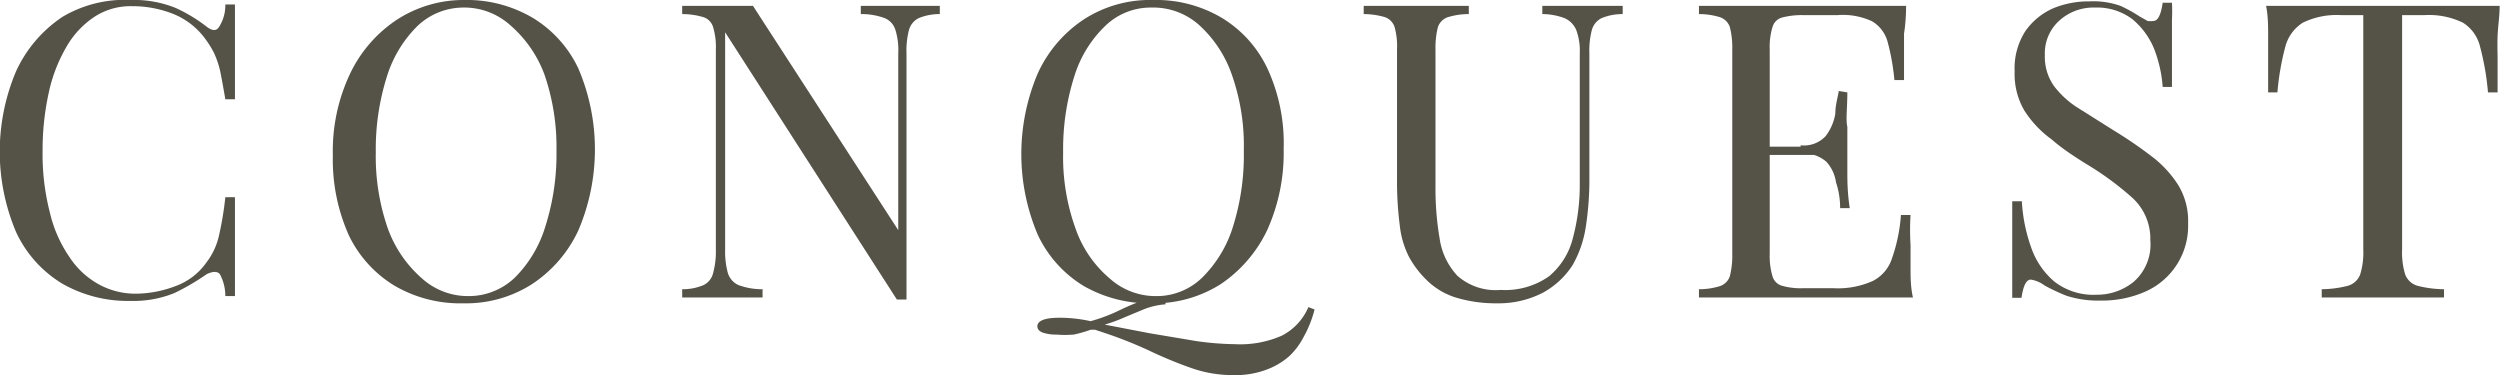 <svg id="Layer_1" data-name="Layer 1" xmlns="http://www.w3.org/2000/svg" width="72.78" height="10.92" viewBox="0 0 72.78 10.92"><defs><style>.cls-1{fill:#555248;}</style></defs><title>logo-mobile</title><path class="cls-1" d="M261.45,247.14a3.22,3.22,0,0,1,1.3.23,4.49,4.49,0,0,1,.91.55c.16.12.28.13.36,0a1.17,1.17,0,0,0,.18-.65h.28c0,.29,0,.65,0,1.08s0,1,0,1.68h-.28c-.06-.35-.11-.62-.15-.82a2.73,2.73,0,0,0-.18-.53,3,3,0,0,0-.27-.43,2.15,2.15,0,0,0-.93-.71,3.22,3.22,0,0,0-1.19-.22,1.92,1.92,0,0,0-1.06.29,2.57,2.57,0,0,0-.82.85,4.5,4.5,0,0,0-.53,1.33,7.75,7.75,0,0,0-.19,1.75,6.79,6.79,0,0,0,.21,1.78,3.79,3.79,0,0,0,.57,1.3,2.41,2.41,0,0,0,.86.8,2.22,2.22,0,0,0,1.08.27,3.3,3.3,0,0,0,1.12-.21,1.89,1.89,0,0,0,.93-.7,2,2,0,0,0,.36-.76,9.49,9.49,0,0,0,.19-1.14h.28c0,.73,0,1.32,0,1.76s0,.82,0,1.12h-.28a1.34,1.34,0,0,0-.16-.64c-.08-.09-.21-.08-.38,0a6.79,6.79,0,0,1-.94.55,3.15,3.15,0,0,1-1.28.23,3.84,3.84,0,0,1-2-.51,3.45,3.45,0,0,1-1.33-1.49,6,6,0,0,1,0-4.69,3.81,3.81,0,0,1,1.35-1.58A3.55,3.55,0,0,1,261.45,247.14Z" transform="translate(-257.64 -247.14)"/><path class="cls-1" d="M271.15,247.14a3.78,3.78,0,0,1,2,.52,3.43,3.43,0,0,1,1.33,1.48,6,6,0,0,1,0,4.7,3.77,3.77,0,0,1-1.35,1.57,3.56,3.56,0,0,1-2,.56,3.8,3.8,0,0,1-2-.51A3.47,3.47,0,0,1,267.8,254a5.39,5.39,0,0,1-.47-2.34,5.25,5.25,0,0,1,.49-2.35,3.88,3.88,0,0,1,1.35-1.58A3.56,3.56,0,0,1,271.15,247.14Zm0,.22a1.94,1.94,0,0,0-1.36.54,3.53,3.53,0,0,0-.89,1.48,7,7,0,0,0-.32,2.2,6.37,6.37,0,0,0,.35,2.21,3.51,3.51,0,0,0,1,1.46,2,2,0,0,0,1.34.51,1.94,1.94,0,0,0,1.36-.54,3.55,3.55,0,0,0,.89-1.5,6.92,6.92,0,0,0,.32-2.19,6.47,6.47,0,0,0-.35-2.22,3.5,3.5,0,0,0-1-1.44A2,2,0,0,0,271.1,247.36Z" transform="translate(-257.64 -247.14)"/><path class="cls-1" d="M285,247.31v.24a1.58,1.58,0,0,0-.62.12.55.55,0,0,0-.28.35,2.39,2.39,0,0,0-.07.68v7.16h-.28l-5-7.78v6.33a2.38,2.38,0,0,0,.08.68.57.57,0,0,0,.31.35,2,2,0,0,0,.7.12v.24l-.56,0h-1.27l-.51,0v-.24a1.54,1.54,0,0,0,.62-.12.52.52,0,0,0,.28-.35,2.38,2.38,0,0,0,.08-.68v-5.83a2,2,0,0,0-.08-.65.43.43,0,0,0-.28-.29,2.15,2.15,0,0,0-.62-.09v-.24l.51,0h1.11l.44,0,4.23,6.53V248.7a2,2,0,0,0-.08-.68.54.54,0,0,0-.31-.35,1.92,1.92,0,0,0-.7-.12v-.24l.57,0h1.27Z" transform="translate(-257.64 -247.14)"/><path class="cls-1" d="M291.21,247.14a3.75,3.75,0,0,1,2,.52,3.43,3.43,0,0,1,1.33,1.48,5.19,5.19,0,0,1,.47,2.34,5.46,5.46,0,0,1-.48,2.36,3.92,3.92,0,0,1-1.35,1.57,3.61,3.61,0,0,1-2,.56,3.84,3.84,0,0,1-2-.51,3.45,3.45,0,0,1-1.33-1.49,6,6,0,0,1,0-4.69,3.74,3.74,0,0,1,1.35-1.58A3.55,3.55,0,0,1,291.21,247.14Zm4.52,8.94.18.07a3.33,3.33,0,0,1-.33.82,2,2,0,0,1-.42.55,2.12,2.12,0,0,1-.62.37,2.57,2.57,0,0,1-1,.17,3.61,3.61,0,0,1-1.23-.21,12.38,12.38,0,0,1-1.23-.51,12.58,12.58,0,0,0-1.41-.55l-.15-.05-.13,0a3.94,3.94,0,0,1-.49.14,3.08,3.08,0,0,1-.51,0,1.16,1.16,0,0,1-.4-.06q-.15-.06-.15-.18c0-.16.21-.25.65-.25a4.2,4.2,0,0,1,.9.1,4.83,4.83,0,0,0,.74-.27c.21-.1.42-.2.64-.28a2.56,2.56,0,0,1,.8-.17V256a2.1,2.1,0,0,0-.62.14l-.53.22a4.81,4.81,0,0,1-.62.23l1.3.25,1.37.23a8.6,8.6,0,0,0,1.13.09,3,3,0,0,0,1.36-.25A1.67,1.67,0,0,0,295.73,256.08Zm-4.57-8.72a1.9,1.9,0,0,0-1.35.54,3.44,3.44,0,0,0-.9,1.48,7,7,0,0,0-.32,2.2,6.13,6.13,0,0,0,.36,2.21,3.33,3.33,0,0,0,1,1.46,2,2,0,0,0,1.34.51,1.9,1.9,0,0,0,1.35-.54,3.56,3.56,0,0,0,.9-1.5,6.93,6.93,0,0,0,.31-2.19,6.23,6.23,0,0,0-.35-2.22,3.49,3.49,0,0,0-.95-1.44A2,2,0,0,0,291.16,247.36Z" transform="translate(-257.64 -247.14)"/><path class="cls-1" d="M304.88,247.31v.24a1.58,1.58,0,0,0-.62.12.55.55,0,0,0-.28.35,2.39,2.39,0,0,0-.07.68v3.61a9,9,0,0,1-.11,1.47,3.21,3.21,0,0,1-.38,1.08,2.38,2.38,0,0,1-.88.81,2.82,2.82,0,0,1-1.32.3,4,4,0,0,1-1.1-.14,2.1,2.1,0,0,1-.92-.51,2.86,2.86,0,0,1-.54-.7,2.62,2.62,0,0,1-.27-.92,10,10,0,0,1-.08-1.35v-3.77a2.08,2.08,0,0,0-.07-.65.45.45,0,0,0-.28-.29,2.21,2.21,0,0,0-.62-.09v-.24l.66,0h1.71l.69,0v.24a2.07,2.07,0,0,0-.61.09.46.46,0,0,0-.29.29,2.44,2.44,0,0,0-.07.65v4a8.6,8.6,0,0,0,.12,1.5,2,2,0,0,0,.52,1.09,1.68,1.68,0,0,0,1.26.41,2.21,2.21,0,0,0,1.41-.4,2.12,2.12,0,0,0,.69-1.11,6,6,0,0,0,.2-1.6V248.7a1.74,1.74,0,0,0-.1-.68.65.65,0,0,0-.34-.35,1.84,1.84,0,0,0-.65-.12v-.24l.57,0h1.27Z" transform="translate(-257.64 -247.14)"/><path class="cls-1" d="M313.13,247.31q0,.42-.06.81c0,.27,0,.47,0,.6s0,.29,0,.42,0,.24,0,.33h-.28a6.58,6.58,0,0,0-.2-1.12,1,1,0,0,0-.45-.59,2,2,0,0,0-1-.18h-1a2.29,2.29,0,0,0-.62.07.4.4,0,0,0-.28.28,2,2,0,0,0-.08.65v5.95a2.06,2.06,0,0,0,.08.65.4.4,0,0,0,.28.28,2,2,0,0,0,.62.07h.87a2.48,2.48,0,0,0,1.15-.21,1.12,1.12,0,0,0,.56-.66,4.84,4.84,0,0,0,.26-1.26h.28a6.85,6.85,0,0,0,0,.87c0,.15,0,.37,0,.65s0,.58.07.88l-1.38,0h-3.59l-1.26,0v-.24a2.07,2.07,0,0,0,.61-.09.46.46,0,0,0,.29-.29,2.49,2.49,0,0,0,.07-.65v-5.95a2.44,2.44,0,0,0-.07-.65.46.46,0,0,0-.29-.29,2.07,2.07,0,0,0-.61-.09v-.24l1.26,0h3.47Zm-2.06,4.1v.24h-2.19v-.24Zm.35-1.58c0,.45-.05.8,0,1v.66c0,.2,0,.42,0,.66s0,.59.07,1.05h-.28q0-.39-.12-.75a1.12,1.12,0,0,0-.28-.6,1,1,0,0,0-.75-.24v-.24a.86.86,0,0,0,.73-.27,1.47,1.47,0,0,0,.28-.65c0-.25.07-.47.1-.66Z" transform="translate(-257.64 -247.14)"/><path class="cls-1" d="M318.46,247.18a2.37,2.37,0,0,1,.91.13,4.14,4.14,0,0,1,.56.31l.23.13a.59.59,0,0,0,.17,0c.13,0,.22-.18.27-.53h.27a4.73,4.73,0,0,1,0,.49c0,.18,0,.43,0,.74s0,.71,0,1.22h-.27a3.81,3.81,0,0,0-.25-1.11,2.21,2.21,0,0,0-.63-.86,1.71,1.71,0,0,0-1.09-.34,1.48,1.48,0,0,0-1.05.39,1.28,1.28,0,0,0-.41,1,1.46,1.46,0,0,0,.27.9,2.65,2.65,0,0,0,.74.66l1,.63a12.48,12.48,0,0,1,1.11.76,3.18,3.18,0,0,1,.77.84,2,2,0,0,1,.28,1.1,2.09,2.09,0,0,1-1.27,2,3.1,3.1,0,0,1-1.27.25,3,3,0,0,1-1-.14,5.59,5.59,0,0,1-.64-.3.88.88,0,0,0-.4-.17c-.13,0-.22.18-.27.53h-.27q0-.25,0-.6c0-.22,0-.52,0-.89V253h.28a4.76,4.76,0,0,0,.27,1.34,2.26,2.26,0,0,0,.68,1,1.85,1.85,0,0,0,1.23.38,1.68,1.68,0,0,0,1.08-.38,1.44,1.44,0,0,0,.48-1.21,1.61,1.61,0,0,0-.51-1.22,8.75,8.75,0,0,0-1.36-1c-.37-.23-.73-.47-1-.71a3.1,3.1,0,0,1-.79-.83,2.11,2.11,0,0,1-.29-1.15,2,2,0,0,1,.31-1.17,1.93,1.93,0,0,1,.84-.68A2.7,2.7,0,0,1,318.46,247.18Z" transform="translate(-257.64 -247.14)"/><path class="cls-1" d="M330.41,247.31c0,.3-.05.6-.06.88s0,.5,0,.65,0,.38,0,.54,0,.32,0,.45h-.28a7.63,7.63,0,0,0-.23-1.33,1.13,1.13,0,0,0-.5-.7,2.27,2.27,0,0,0-1.12-.22h-.65v6.83a2.17,2.17,0,0,0,.09.72.54.54,0,0,0,.36.33,3.2,3.2,0,0,0,.77.1v.24l-.8,0h-2l-.76,0v-.24a3.17,3.17,0,0,0,.76-.1.54.54,0,0,0,.36-.33,2.17,2.17,0,0,0,.09-.72v-6.83h-.65a2.26,2.26,0,0,0-1.11.22,1.18,1.18,0,0,0-.51.7,7.63,7.63,0,0,0-.23,1.33h-.27q0-.2,0-.45v-.54c0-.15,0-.37,0-.65s0-.58-.06-.88l1.1,0h4.56Z" transform="translate(-257.64 -247.14)"/></svg>